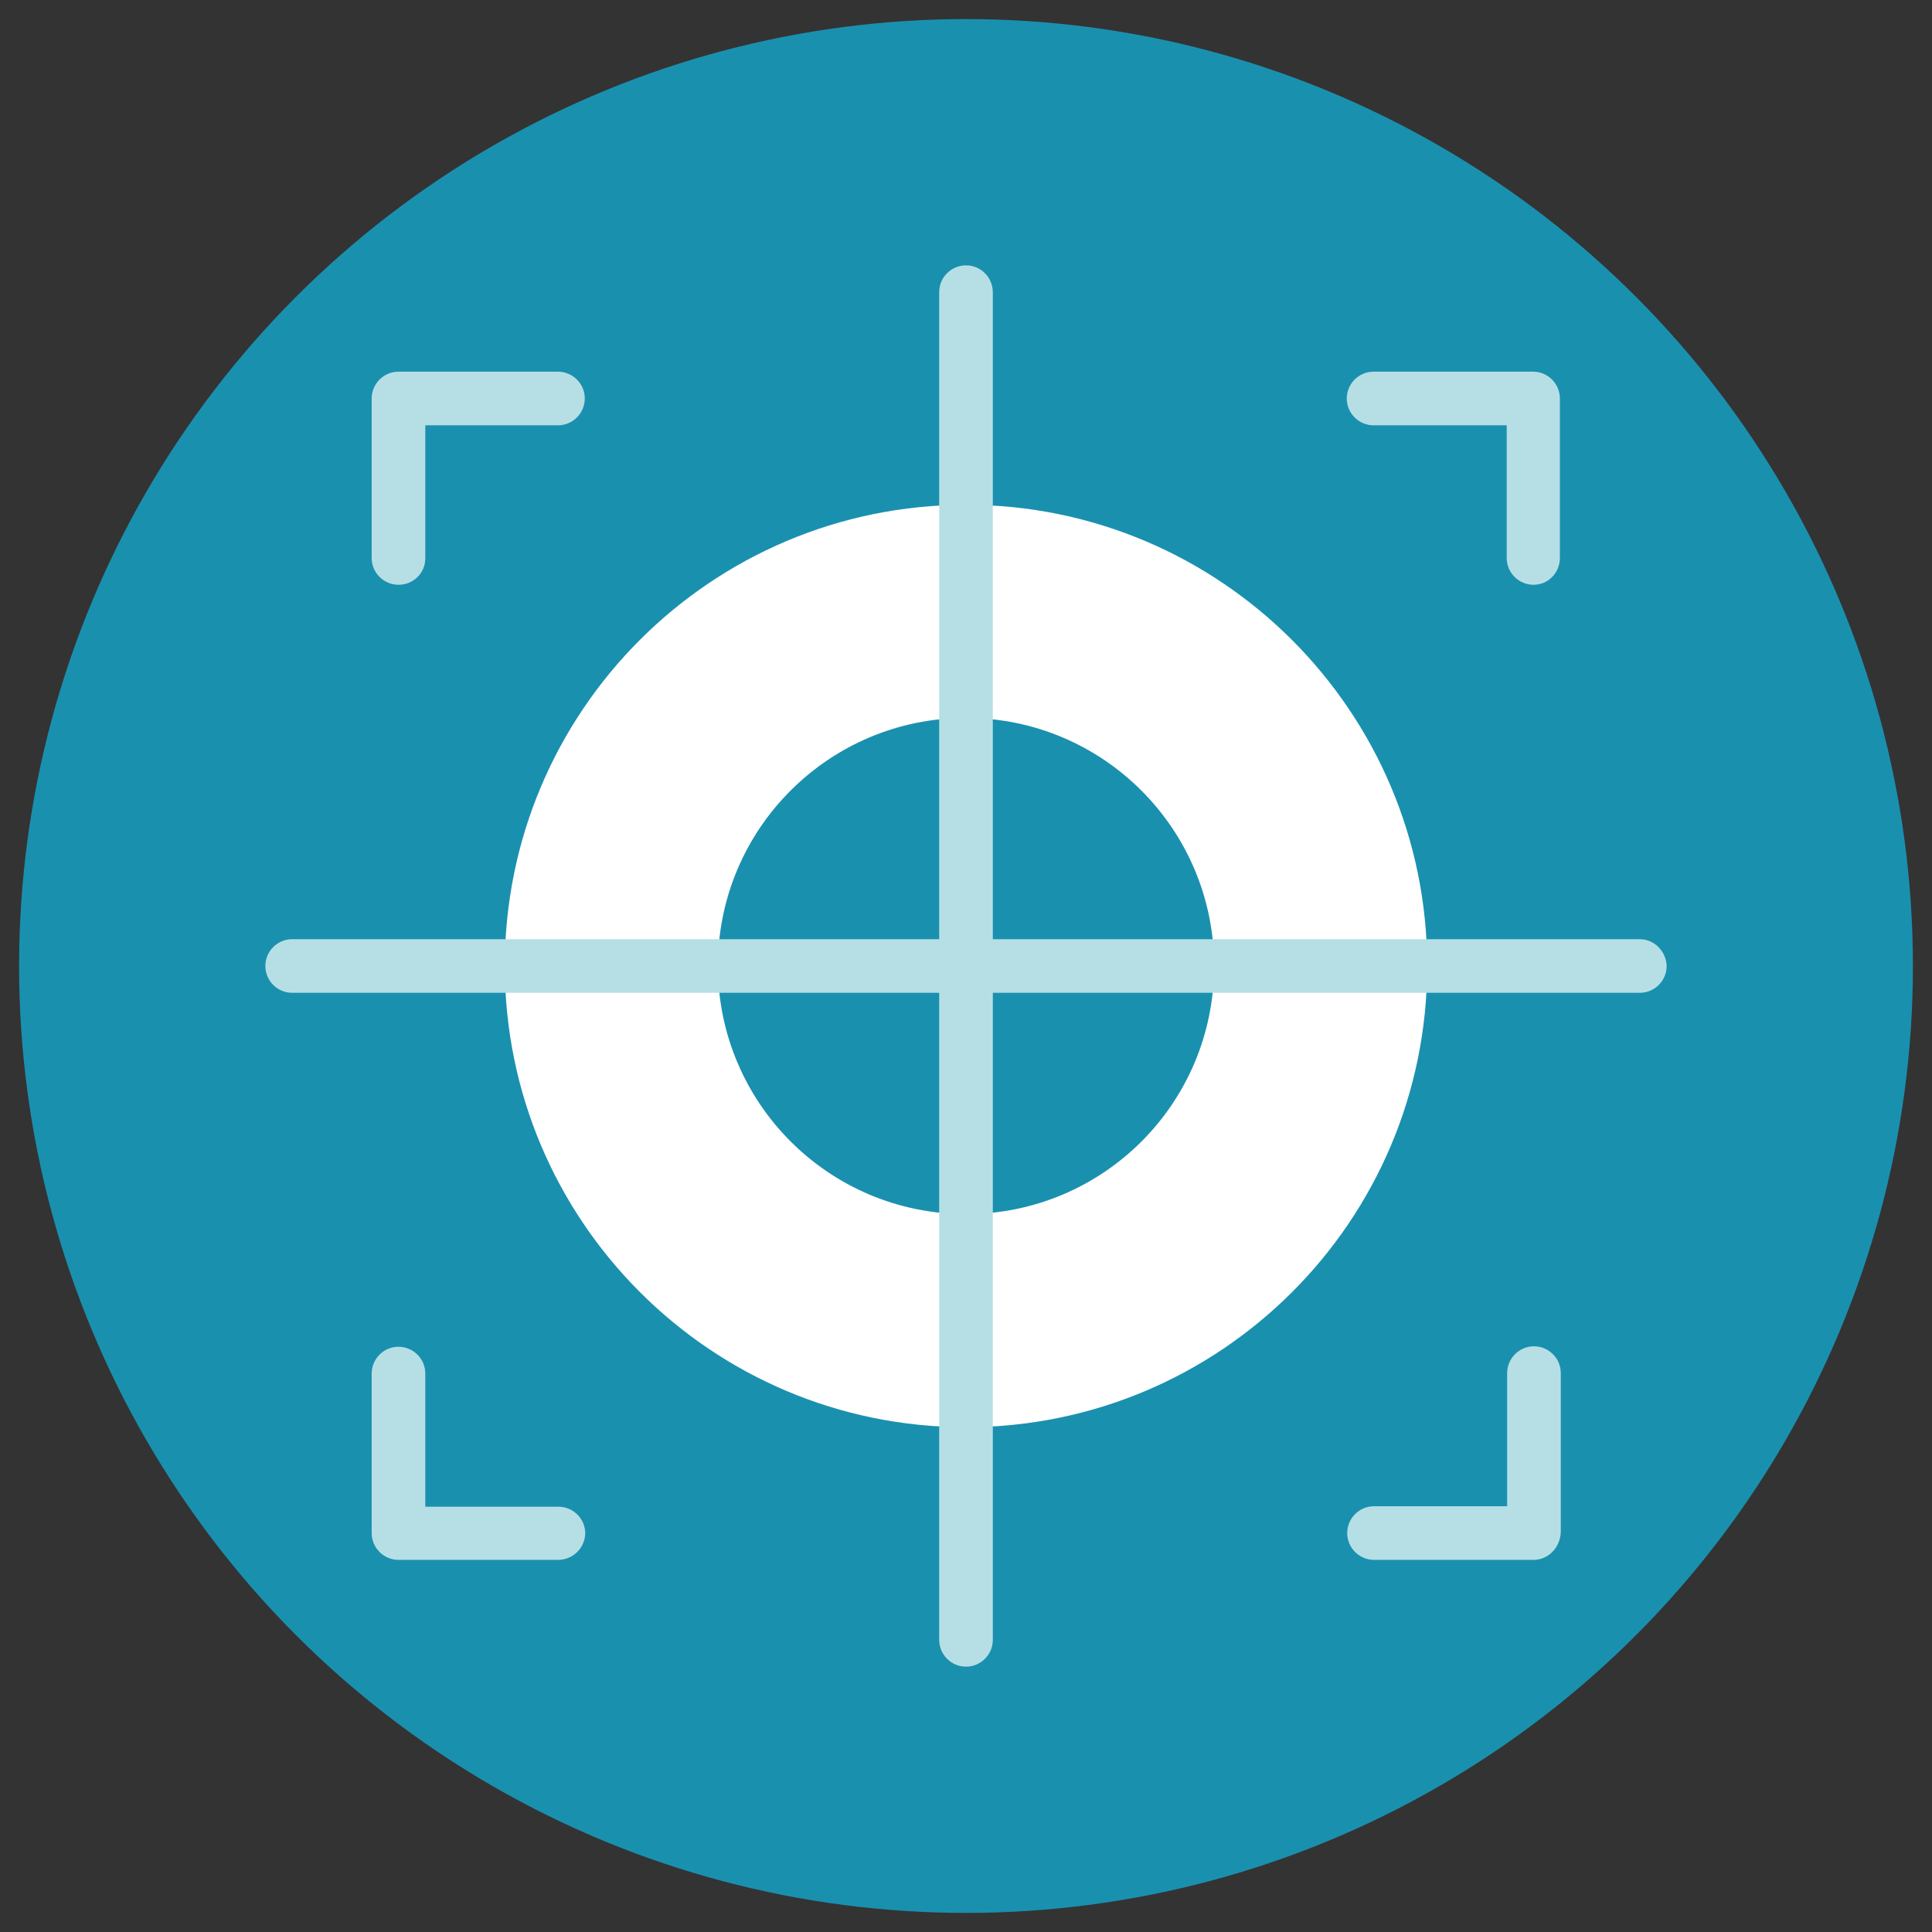 <?xml version="1.0" encoding="utf-8"?>
<!-- Generator: Adobe Illustrator 19.0.0, SVG Export Plug-In . SVG Version: 6.00 Build 0)  -->
<svg version="1.1" id="Capa_1" xmlns="http://www.w3.org/2000/svg" xmlns:xlink="http://www.w3.org/1999/xlink" x="0px" y="0px"
	 viewBox="0 0 425.2 425.2" style="enable-background:new 0 0 425.2 425.2;" xml:space="preserve">
<rect x="0" y="0" width="425.2" height="425.2" fill="#333333" stroke="none"/>
<style type="text/css">
	.st0{fill:#1A90AF;}
	.st1{fill:#FFFFFF;}
	.st2{fill:#B6DFE5;}
</style>
<g id="XMLID_1519_">
	<circle id="XMLID_37_" class="st0" cx="212.6" cy="212.6" r="208.4"/>
	<g id="XMLID_8353_">
		<g id="XMLID_8354_">
			<path id="XMLID_8424_" class="st1" d="M212.6,111.1c-56,0-101.5,45.4-101.5,101.5c0,56,45.4,101.5,101.5,101.5
				c56,0,101.5-45.4,101.5-101.5C314.1,156.6,268.6,111.1,212.6,111.1z M212.6,267.2c-30.2,0-54.6-24.5-54.6-54.6
				c0-30.2,24.5-54.6,54.6-54.6c30.2,0,54.6,24.5,54.6,54.6C267.2,242.8,242.8,267.2,212.6,267.2z"/>
			<path id="XMLID_8406_" class="st2" d="M87.7,128.7c-3.2,0-5.9-2.6-5.9-5.9V87.7c0-3.2,2.6-5.9,5.9-5.9h35.1
				c3.2,0,5.9,2.6,5.9,5.9c0,3.2-2.6,5.9-5.9,5.9H93.6v29.3C93.6,126.1,91,128.7,87.7,128.7L87.7,128.7z M87.7,128.7"/>
			<path id="XMLID_8403_" class="st2" d="M337.5,128.7c-3.2,0-5.9-2.6-5.9-5.9V93.6h-29.3c-3.2,0-5.9-2.6-5.9-5.9
				c0-3.2,2.6-5.9,5.9-5.9h35.1c3.2,0,5.9,2.6,5.9,5.9v35.1C343.3,126.1,340.7,128.7,337.5,128.7L337.5,128.7z M337.5,128.7"/>
			<path id="XMLID_8365_" class="st2" d="M122.8,343.3H87.7c-3.2,0-5.9-2.6-5.9-5.9v-35.1c0-3.2,2.6-5.9,5.9-5.9
				c3.2,0,5.9,2.6,5.9,5.9v29.3h29.3c3.2,0,5.9,2.6,5.9,5.9C128.7,340.7,126.1,343.3,122.8,343.3L122.8,343.3z M122.8,343.3"/>
			<path id="XMLID_8358_" class="st2" d="M337.5,343.3h-35.1c-3.2,0-5.9-2.6-5.9-5.9c0-3.2,2.6-5.9,5.9-5.9h29.3v-29.3
				c0-3.2,2.6-5.9,5.9-5.9c3.2,0,5.9,2.6,5.9,5.9v35.1C343.3,340.7,340.7,343.3,337.5,343.3L337.5,343.3z M337.5,343.3"/>
			<path id="XMLID_8355_" class="st2" d="M360.9,206.7H218.5V64.3c0-3.2-2.6-5.9-5.9-5.9c-3.2,0-5.9,2.6-5.9,5.9v142.4H64.3
				c-3.2,0-5.9,2.6-5.9,5.9c0,3.2,2.6,5.9,5.9,5.9h142.4v142.4c0,3.2,2.6,5.9,5.9,5.9c3.2,0,5.9-2.6,5.9-5.9V218.5h142.4
				c3.2,0,5.9-2.6,5.9-5.9C366.7,209.4,364.1,206.7,360.9,206.7L360.9,206.7z M360.9,206.7"/>
		</g>
	</g>
</g>
</svg>
